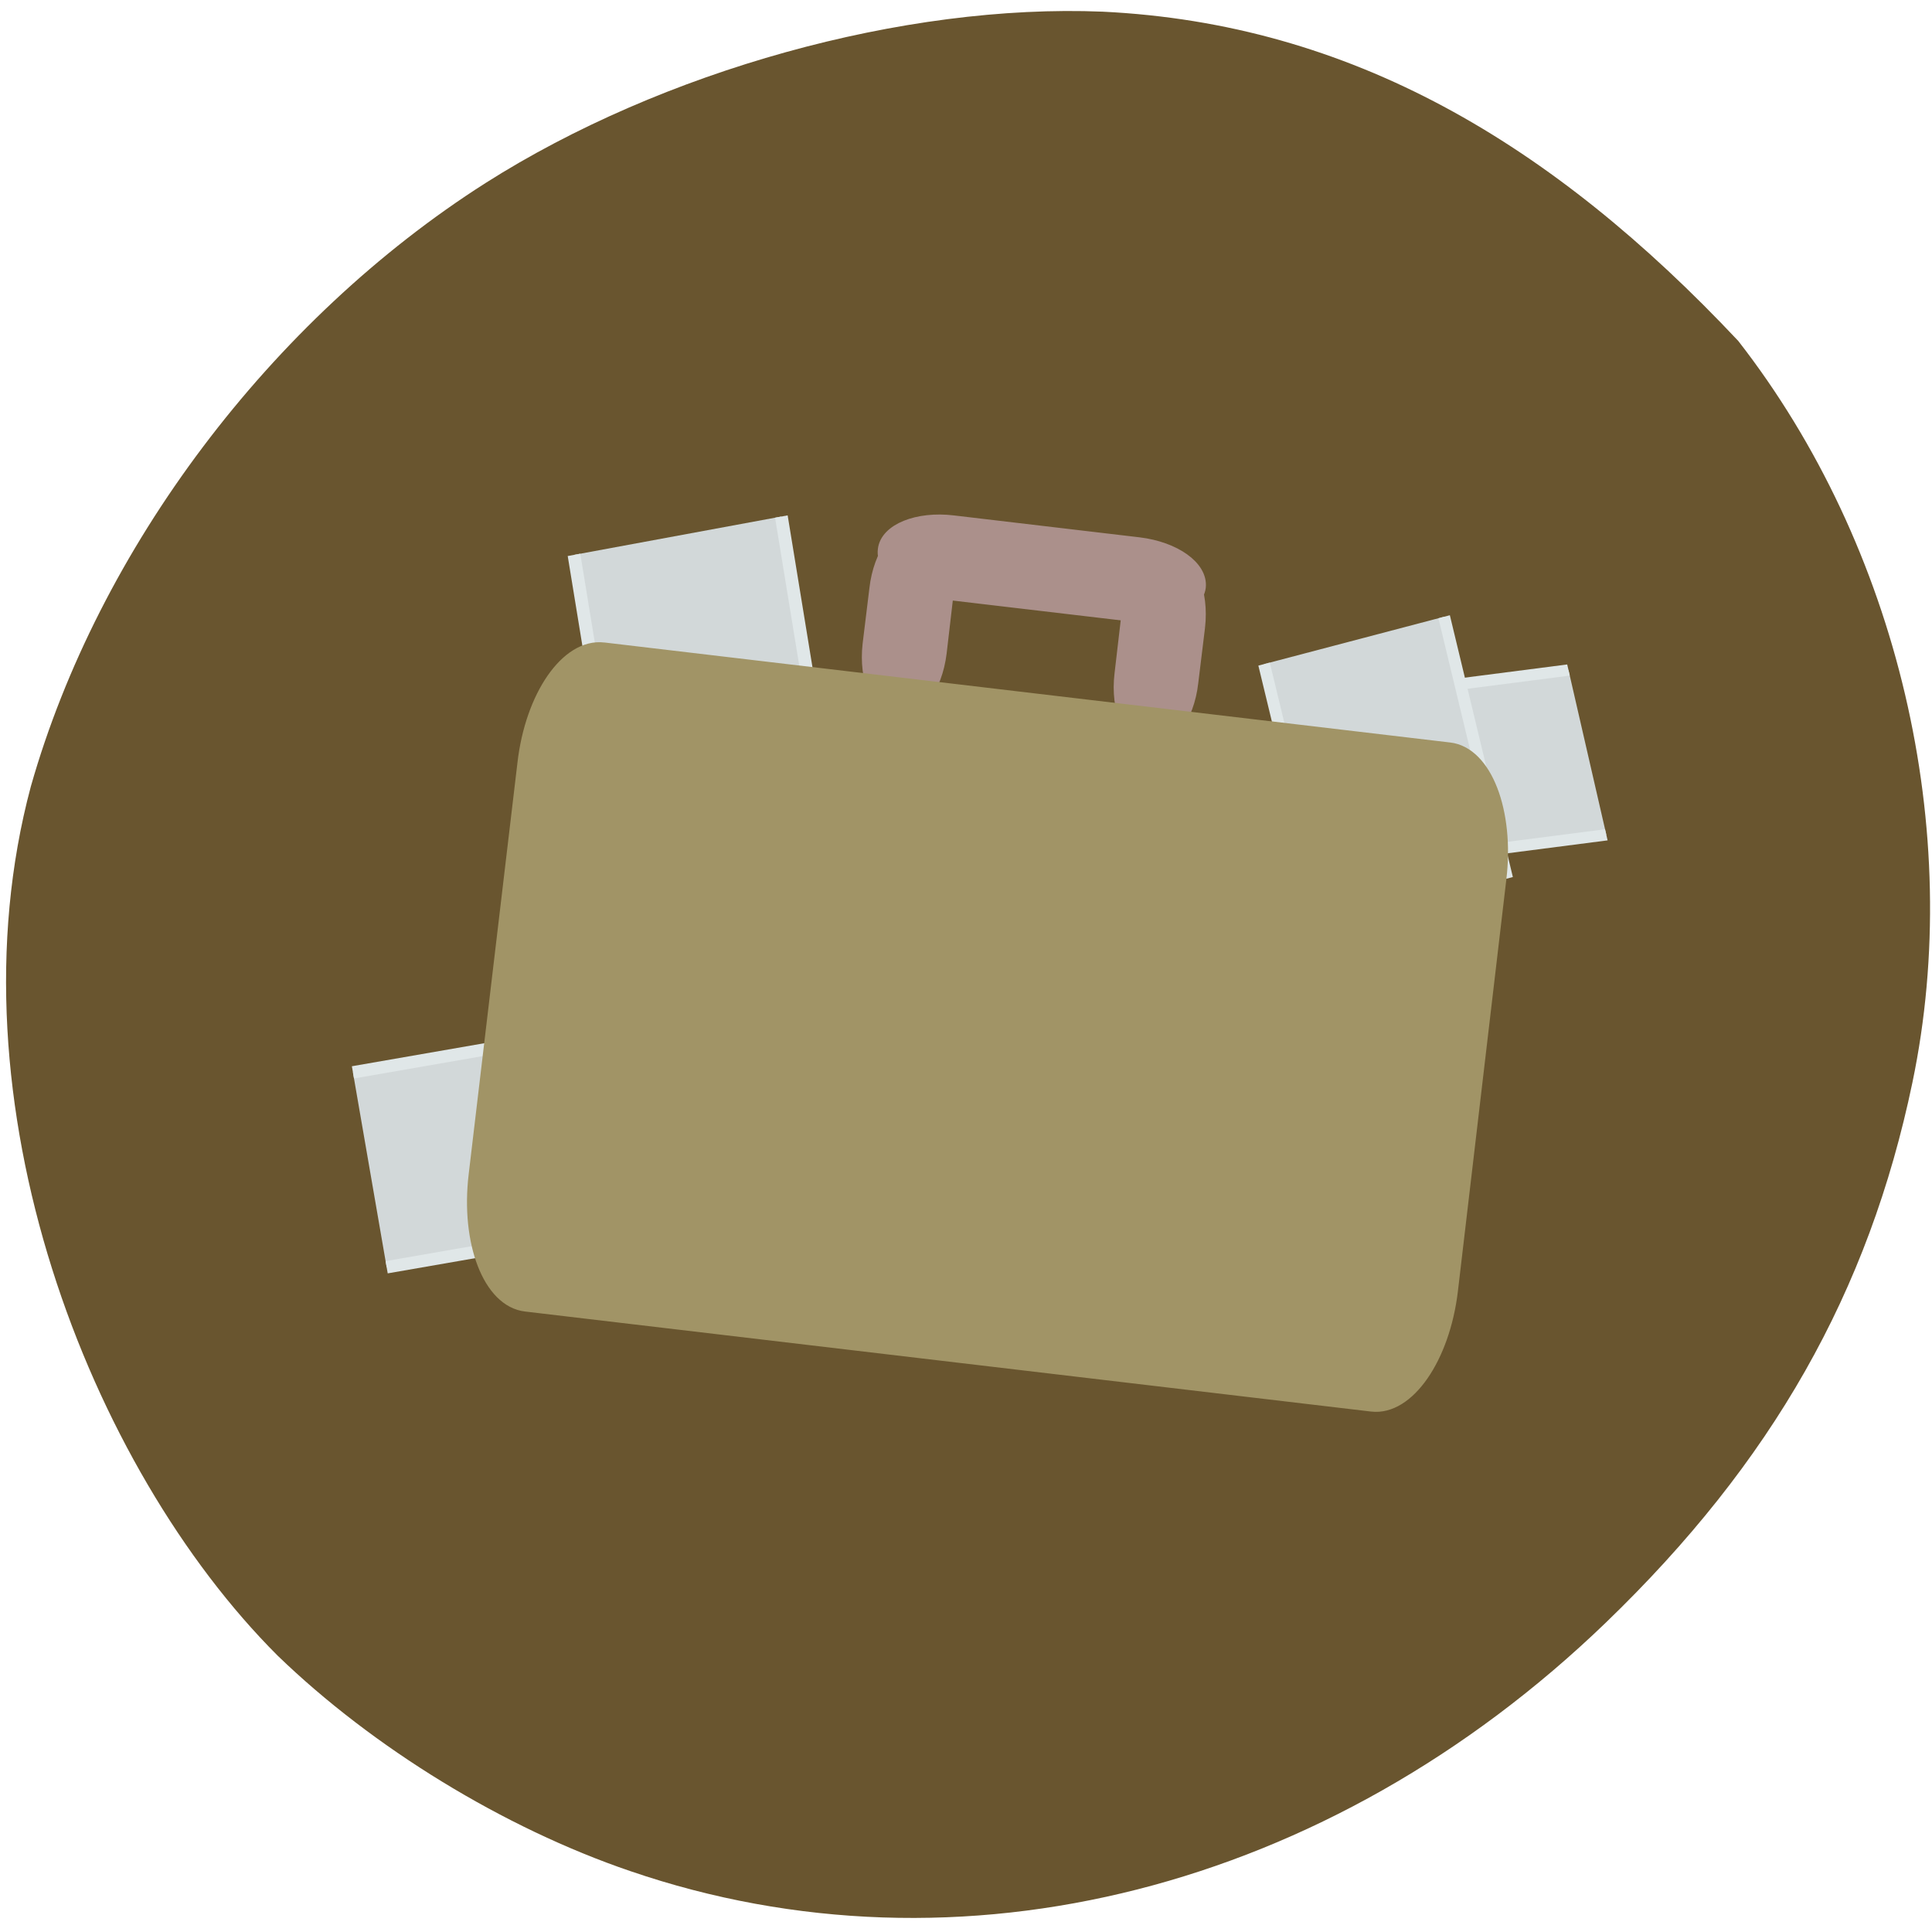 <svg xmlns="http://www.w3.org/2000/svg" viewBox="0 0 24 24"><path d="m 13.699 0.145 c -2.469 -0.102 -5.473 0.734 -7.668 2.129 c -2.668 1.699 -4.809 4.543 -5.648 7.496 c -1.047 3.91 0.727 8.461 3.066 10.797 c 1.184 1.145 2.809 2.141 4.379 2.676 c 4.09 1.402 8.676 0.234 12.12 -3.086 c 2.066 -1.992 3.266 -4.105 3.809 -6.711 c 0.652 -3.125 -0.176 -6.66 -2.164 -9.211 c -2.309 -2.457 -4.813 -3.941 -7.895 -4.09" fill="#69552f"/><g fill="#ab908b" stroke="#ab908b" stroke-width="1.36" transform="matrix(-0.011 0.093 -0.093 -0.011 0 0)"><path d="m 63.896 -167.84 l 7.432 0.029 c 4.781 -0.03 8.616 2.194 8.65 4.918 c -0.012 2.687 -3.857 4.913 -8.643 4.902 l -7.427 0.013 c -4.744 -0.016 -8.616 -2.194 -8.609 -4.923 c 0.007 -2.729 3.857 -4.913 8.596 -4.938"/><path d="m 63.919 -134.19 l 7.427 -0.013 c 4.744 0.016 8.616 2.194 8.609 4.923 c -0.007 2.729 -3.857 4.913 -8.596 4.938 l -7.432 -0.029 c -4.781 0.03 -8.657 -2.189 -8.65 -4.918 c 0.012 -2.687 3.857 -4.913 8.643 -4.902"/></g><g fill="#d2d8d9" stroke="#e0e7e8"><path d="m 21.814 148.59 h 36.485 l -0.023 26.312 h -36.485" transform="matrix(0.092 -0.016 0.016 0.092 0 0)" stroke-width="1.651"/><path d="m 86.63 -91.38 l 36.33 -0.014 l 0.003 27.999 l -36.33 0.014" transform="matrix(0.015 0.092 -0.092 0.017 0 0)" stroke-width="1.699"/><path d="m -183.37 -138.14 h 36.1 l 0.016 22.497 l -36.14 -0.006" transform="matrix(-0.093 0.012 -0.021 -0.091 0 0)" stroke-width="1.52"/><path d="m 128.02 -166.19 l 34.947 0.037 l -0.006 24.538 l -34.957 0.003" transform="matrix(0.022 0.091 -0.091 0.024 0 0)" stroke-width="1.561"/></g><g transform="matrix(0.093 0.011 -0.011 0.093 0 0)"><path d="m 89.62 76.17 l 112.98 -0.004 c 4.739 -0.025 8.598 7.274 8.583 16.215 l 0.035 55.02 c -0.01 8.982 -3.878 16.247 -8.622 16.23 l -112.98 0.004 c -4.781 0.03 -8.639 -7.269 -8.629 -16.252 l 0.012 -54.979 c -0.032 -8.977 3.836 -16.242 8.622 -16.23" fill="#a19466" stroke="#a19466" stroke-width="1.903"/><path d="m 133.69 53.906 l 24.802 -0.006 c 4.786 0.011 8.606 2.111 8.63 4.753 c -0.022 2.605 -3.877 4.747 -8.621 4.731 l -24.843 0.011 c -4.739 0.025 -8.606 -2.111 -8.589 -4.758 c -0.019 -2.6 3.836 -4.742 8.621 -4.731" fill="#ab908b" stroke="#ab908b" stroke-width="1.745"/></g></svg>